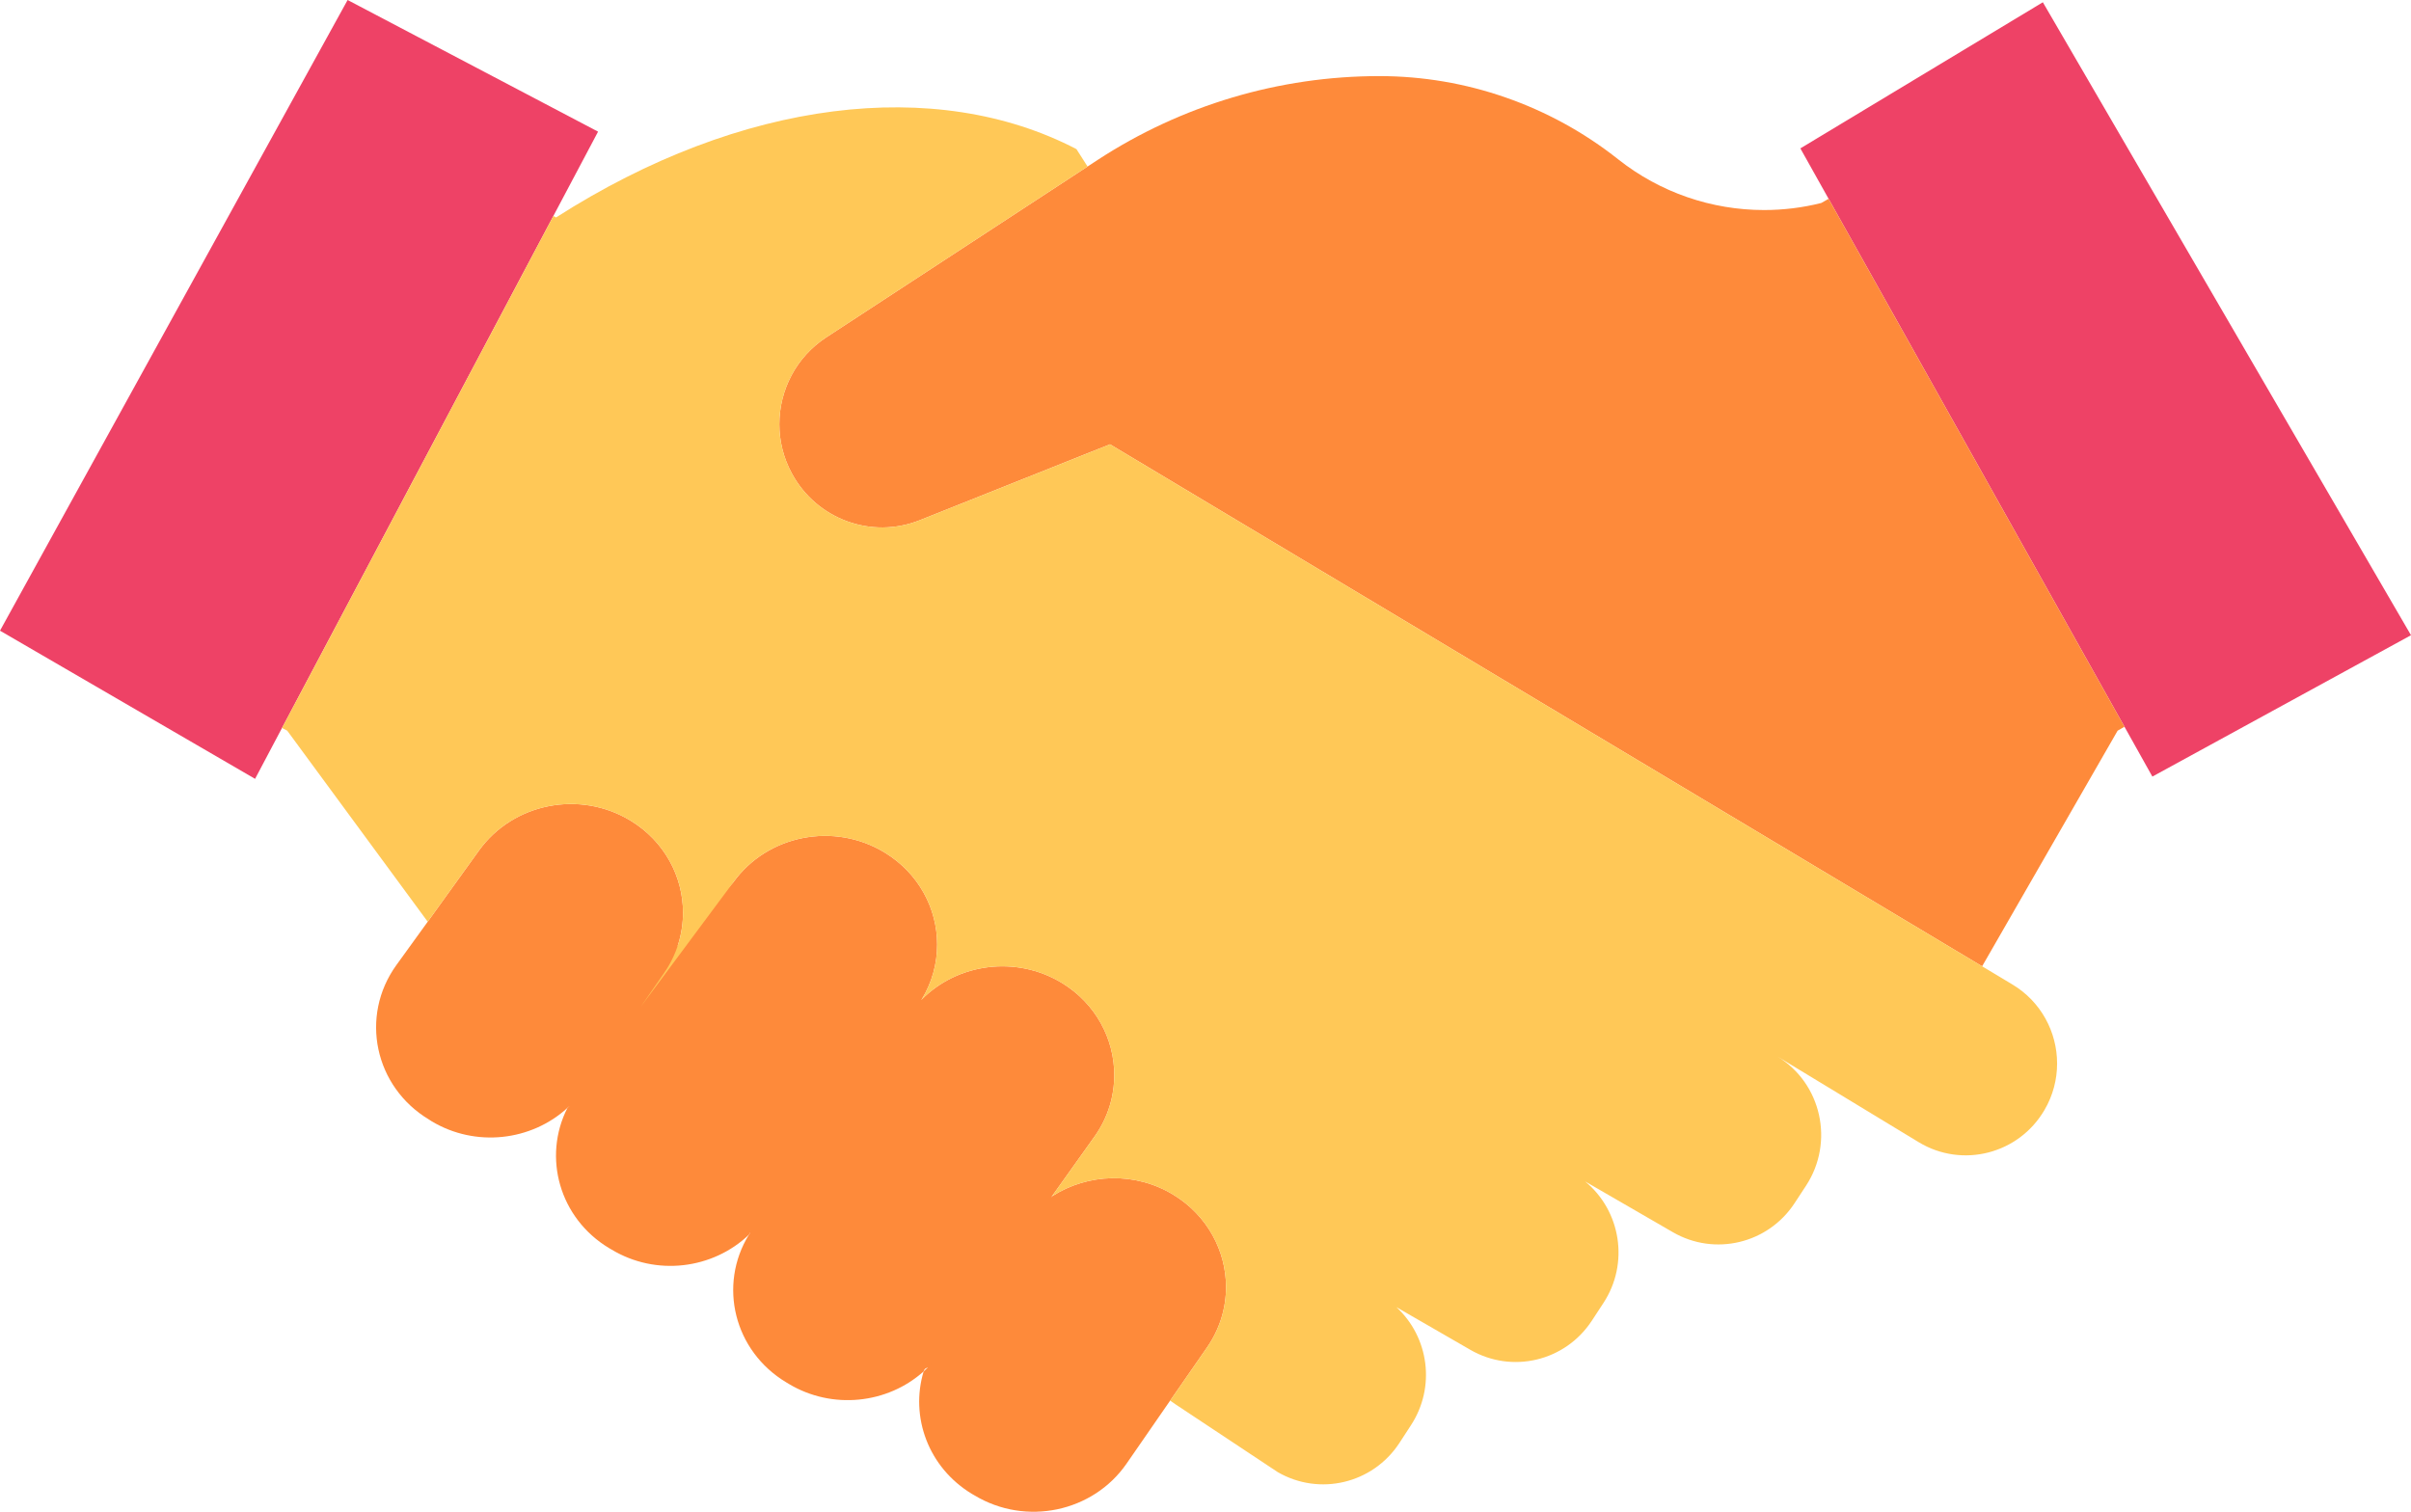 <svg width="118" height="74" viewBox="0 0 118 74" fill="none" xmlns="http://www.w3.org/2000/svg">
<path d="M99.982 0.111L118 31.093L105.342 38.012L103.977 35.573L89.496 9.731L88.114 7.263L99.982 0.111Z" fill="#EE4266"/>
<path d="M29.271 6.444L27.082 10.573L13.802 35.632L12.484 38.123L0 30.871L17.013 0L29.271 6.444Z" fill="#EE4266"/>
<path d="M103.977 35.573L103.641 35.766L97.01 47.298L54.326 21.748L45.018 25.462C42.655 26.404 39.966 25.421 38.753 23.169C38.34 22.409 38.143 21.579 38.143 20.766C38.143 19.099 38.962 17.48 40.437 16.515L53.228 8.152L53.71 7.836C57.816 5.152 62.606 3.725 67.507 3.725C69.626 3.725 71.716 4.082 73.691 4.772C75.671 5.462 77.534 6.479 79.201 7.801C81.256 9.427 83.776 10.281 86.337 10.281C87.272 10.281 88.213 10.169 89.136 9.936L89.496 9.731L103.977 35.573Z" fill="#FE8A3A"/>
<path d="M54.535 52.62C54.535 53.637 54.239 54.667 53.606 55.579L51.48 58.561C51.48 58.561 51.041 60.665 50.634 61.226L46.672 66.952C46.317 67.444 45.361 66.585 45.204 67.129C43.438 68.713 40.733 69.017 38.602 67.737L38.486 67.667C35.919 66.129 35.141 62.906 36.651 60.439C36.918 60.193 36.436 58.871 36.651 58.561L44.03 49.333C43.123 49.07 44.03 49.193 45.105 48.93C46.876 47.14 49.739 46.76 51.968 48.111C53.629 49.123 54.535 50.854 54.535 52.62Z" fill="#FE8A3A"/>
<path d="M60.005 63C60.005 64.018 59.703 65.047 59.075 65.953L57.27 68.556L55.139 71.638C53.495 74.018 50.209 74.708 47.7 73.199L47.578 73.129C45.43 71.836 44.536 69.351 45.204 67.129C45.517 66.848 45.802 66.532 46.046 66.175L51.48 58.562C53.228 57.433 55.557 57.339 57.432 58.485C59.093 59.497 60.005 61.234 60.005 63Z" fill="#FE8A3A"/>
<path d="M33.428 44.673C33.428 45.69 33.132 46.719 32.499 47.632L33.022 48.893L29.06 54.178C28.897 54.407 27.895 53.988 27.773 54.228C26.007 55.848 23.278 56.175 21.124 54.883L21.008 54.807C18.325 53.205 17.594 49.743 19.399 47.24L20.933 45.117L23.447 41.626C25.125 39.304 28.382 38.661 30.862 40.17C32.522 41.181 33.428 42.907 33.428 44.673Z" fill="#FE8A3A"/>
<path d="M45.866 46.234C45.866 47.152 45.622 48.082 45.105 48.93C44.908 49.123 44.728 49.333 44.559 49.567L36.877 60.099C36.796 60.211 36.72 60.322 36.651 60.439C34.886 62.123 32.116 62.48 29.933 61.164L29.811 61.094C27.378 59.632 26.547 56.638 27.773 54.228C28.069 53.965 28.336 53.661 28.568 53.322L31.261 48.453L35.89 43.187C37.562 40.86 40.826 40.222 43.299 41.731C44.96 42.743 45.866 44.468 45.866 46.234Z" fill="#FE8A3A"/>
<path d="M35.89 43.187L31.367 49.269L32.499 47.632C33.132 46.719 33.428 45.69 33.428 44.672C33.428 42.906 32.522 41.181 30.862 40.17C28.382 38.661 25.125 39.304 23.447 41.626L20.933 45.117L14.058 35.766L13.802 35.632L27.082 10.573L27.215 10.643C36.291 4.836 45.813 3.725 52.683 7.298L53.228 8.152L40.437 16.515C38.962 17.48 38.143 19.099 38.143 20.766C38.143 21.579 38.34 22.409 38.753 23.17C39.966 25.421 42.655 26.404 45.018 25.462L54.326 21.749L97.01 47.298L98.49 48.187C99.895 49.029 100.679 50.52 100.679 52.059C100.679 52.83 100.482 53.614 100.064 54.328C98.804 56.491 96.034 57.199 93.903 55.906L86.993 51.714C89.153 53.035 89.786 55.906 88.393 58.035L87.829 58.895C86.529 60.877 83.922 61.497 81.878 60.316L77.581 57.83C79.329 59.269 79.752 61.842 78.469 63.789L77.906 64.649C76.605 66.632 74.004 67.251 71.96 66.07L68.343 63.983C69.934 65.445 70.282 67.901 69.045 69.778L68.482 70.643C67.181 72.62 64.58 73.24 62.536 72.058L57.554 68.754L57.27 68.556L59.075 65.953C59.703 65.047 60.005 64.018 60.005 63C60.005 61.234 59.093 59.497 57.432 58.485C55.557 57.339 53.228 57.433 51.481 58.561L53.606 55.579C54.239 54.667 54.535 53.637 54.535 52.62C54.535 50.854 53.629 49.123 51.968 48.111C49.739 46.76 46.876 47.14 45.105 48.93C45.622 48.082 45.866 47.152 45.866 46.234C45.866 44.468 44.96 42.743 43.299 41.731C40.826 40.222 37.562 40.86 35.89 43.187Z" fill="#FFC857"/>
</svg>
